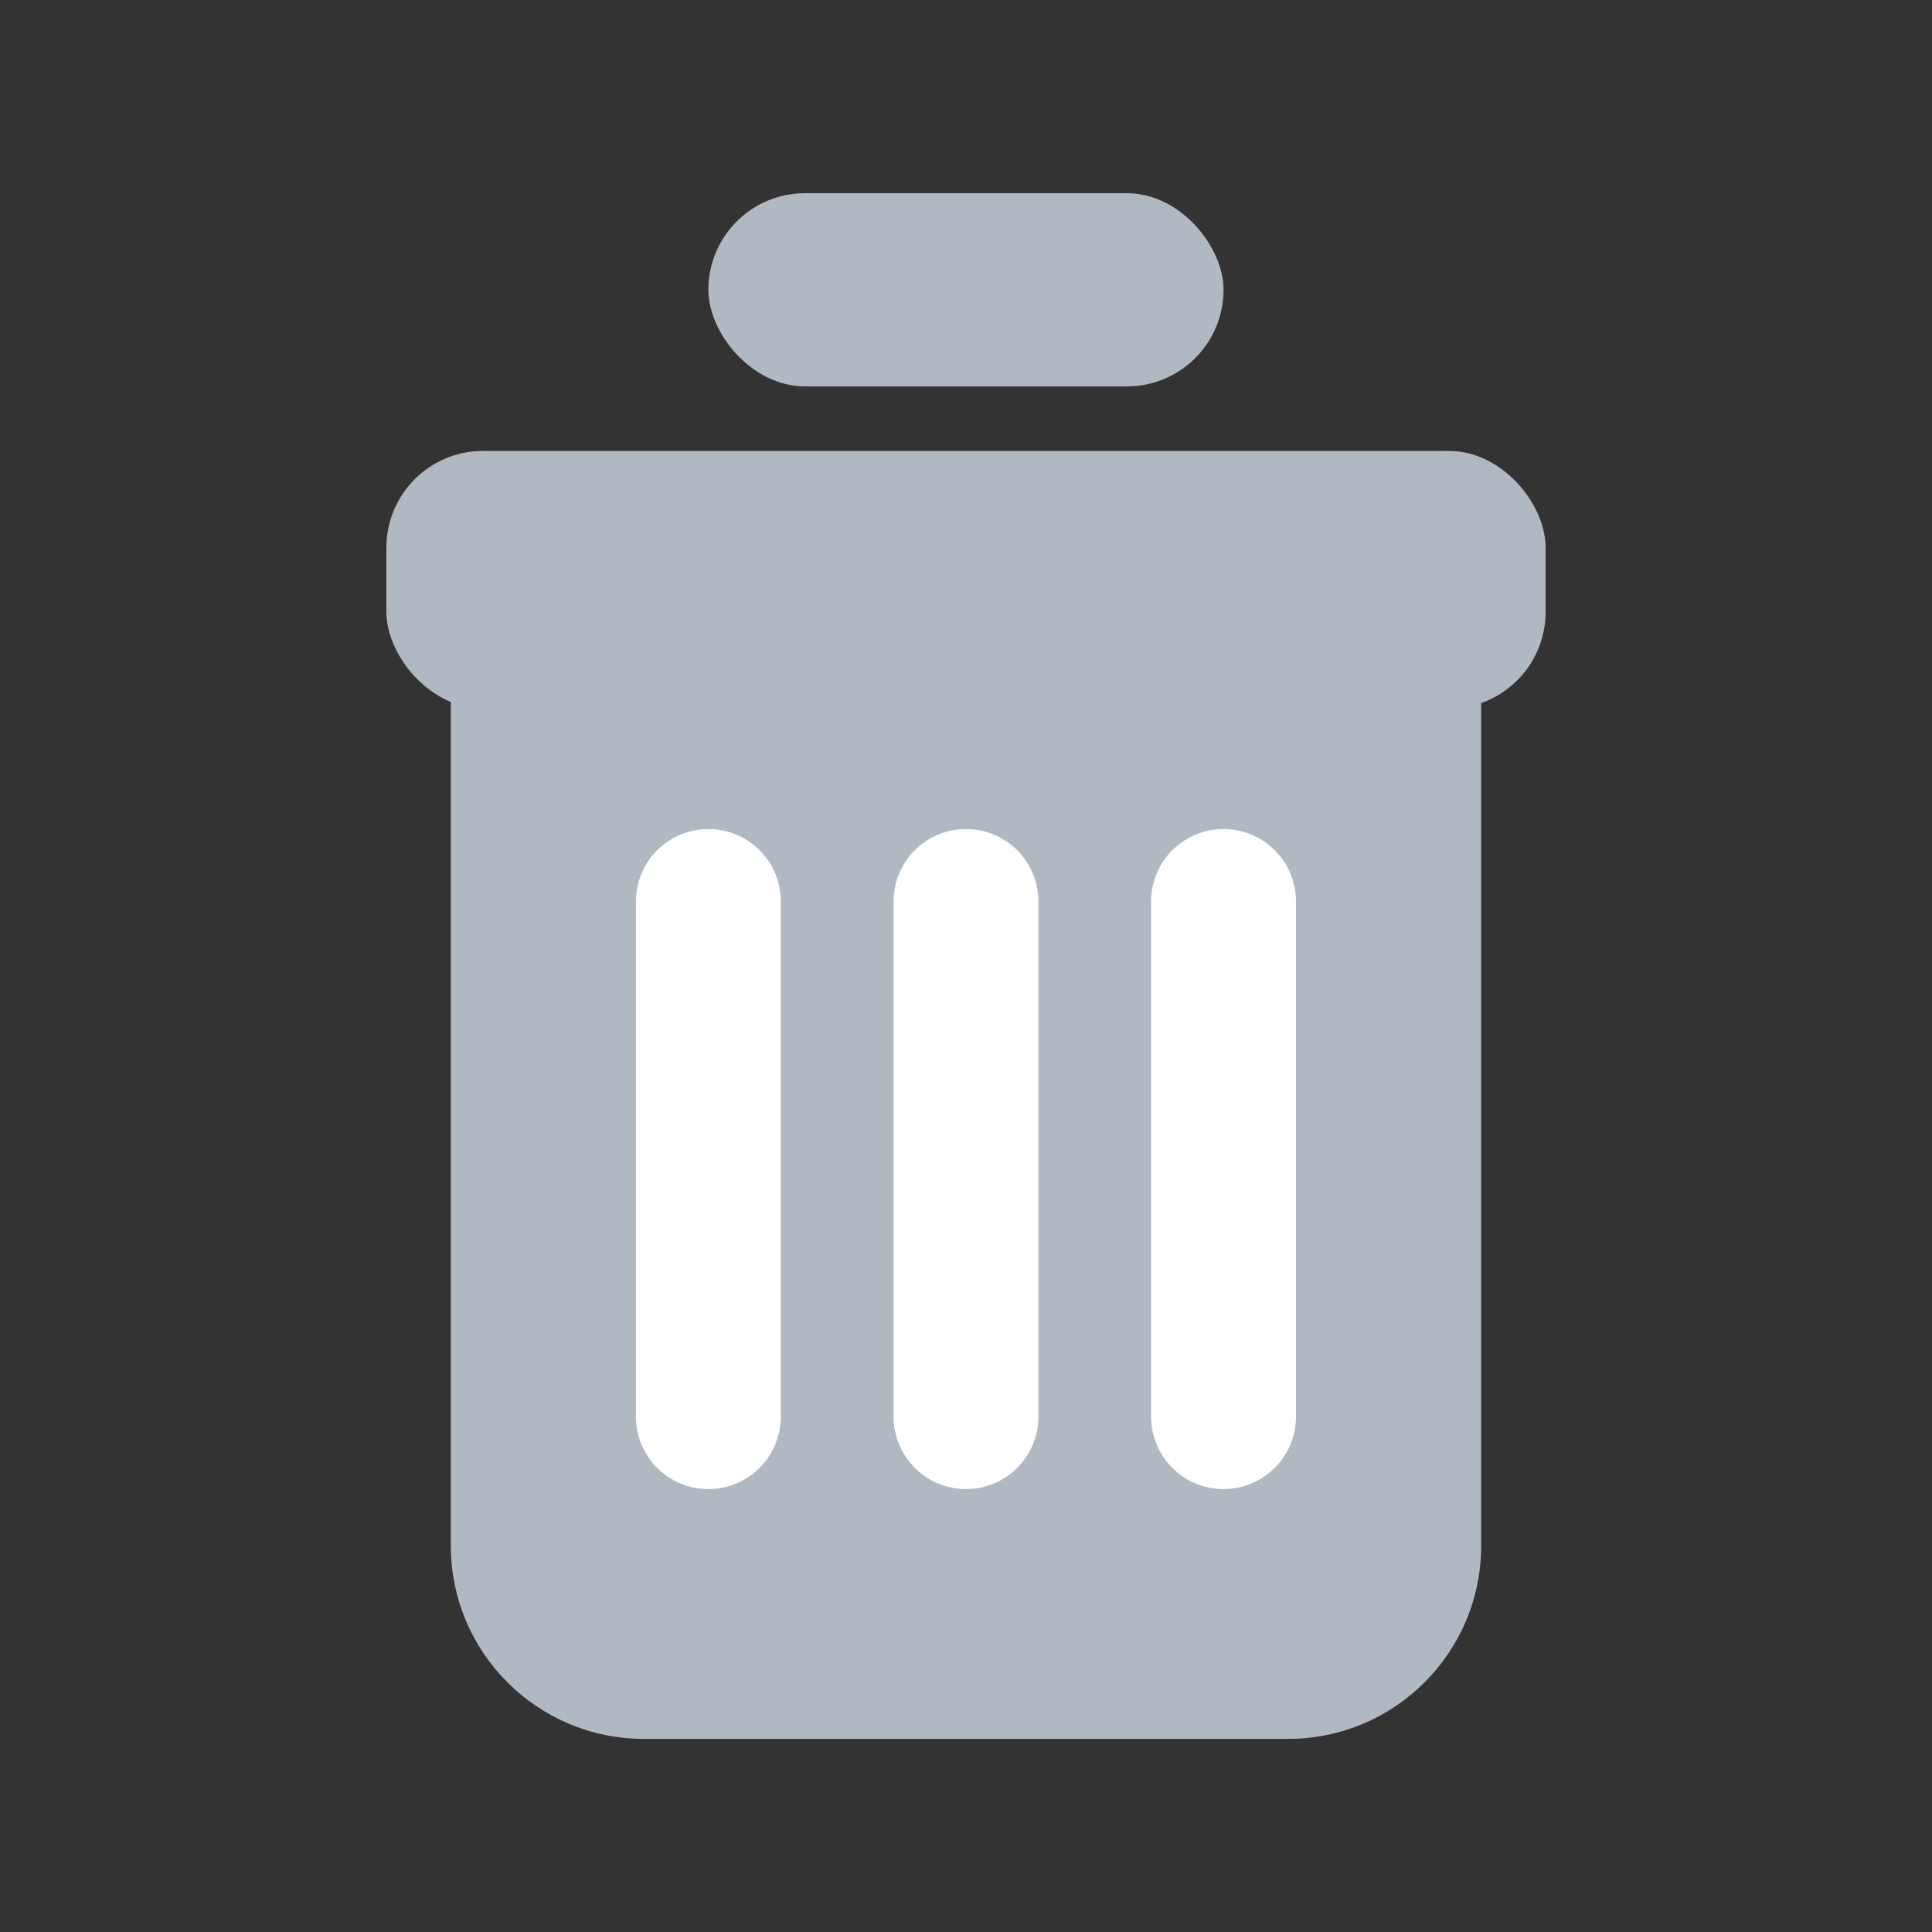 <svg width="20" height="20" viewBox="0 0 20 20" fill="none" xmlns="http://www.w3.org/2000/svg">
<rect x="0" y="0" width="20" height="20" fill="#333333" stroke="none"/>
<path d="M4.667 6.668L15.333 6.668L15.333 16.001C15.333 17.106 14.438 18.001 13.333 18.001L6.667 18.001C5.562 18.001 4.667 17.106 4.667 16.001L4.667 6.668Z" fill="#B0B8C1"/>
<path d="M7.333 9.332L7.333 14.665" stroke="white" stroke-width="1.5" stroke-linecap="round"/>
<path d="M10 9.332L10 14.665" stroke="white" stroke-width="1.5" stroke-linecap="round"/>
<path d="M12.666 9.332L12.666 14.665" stroke="white" stroke-width="1.5" stroke-linecap="round"/>
<rect x="4" y="4.668" width="12" height="2.667" rx="1" fill="#B0B8C1"/>
<rect x="7.333" y="2" width="5.333" height="2" rx="1" fill="#B0B8C1"/>
</svg>
